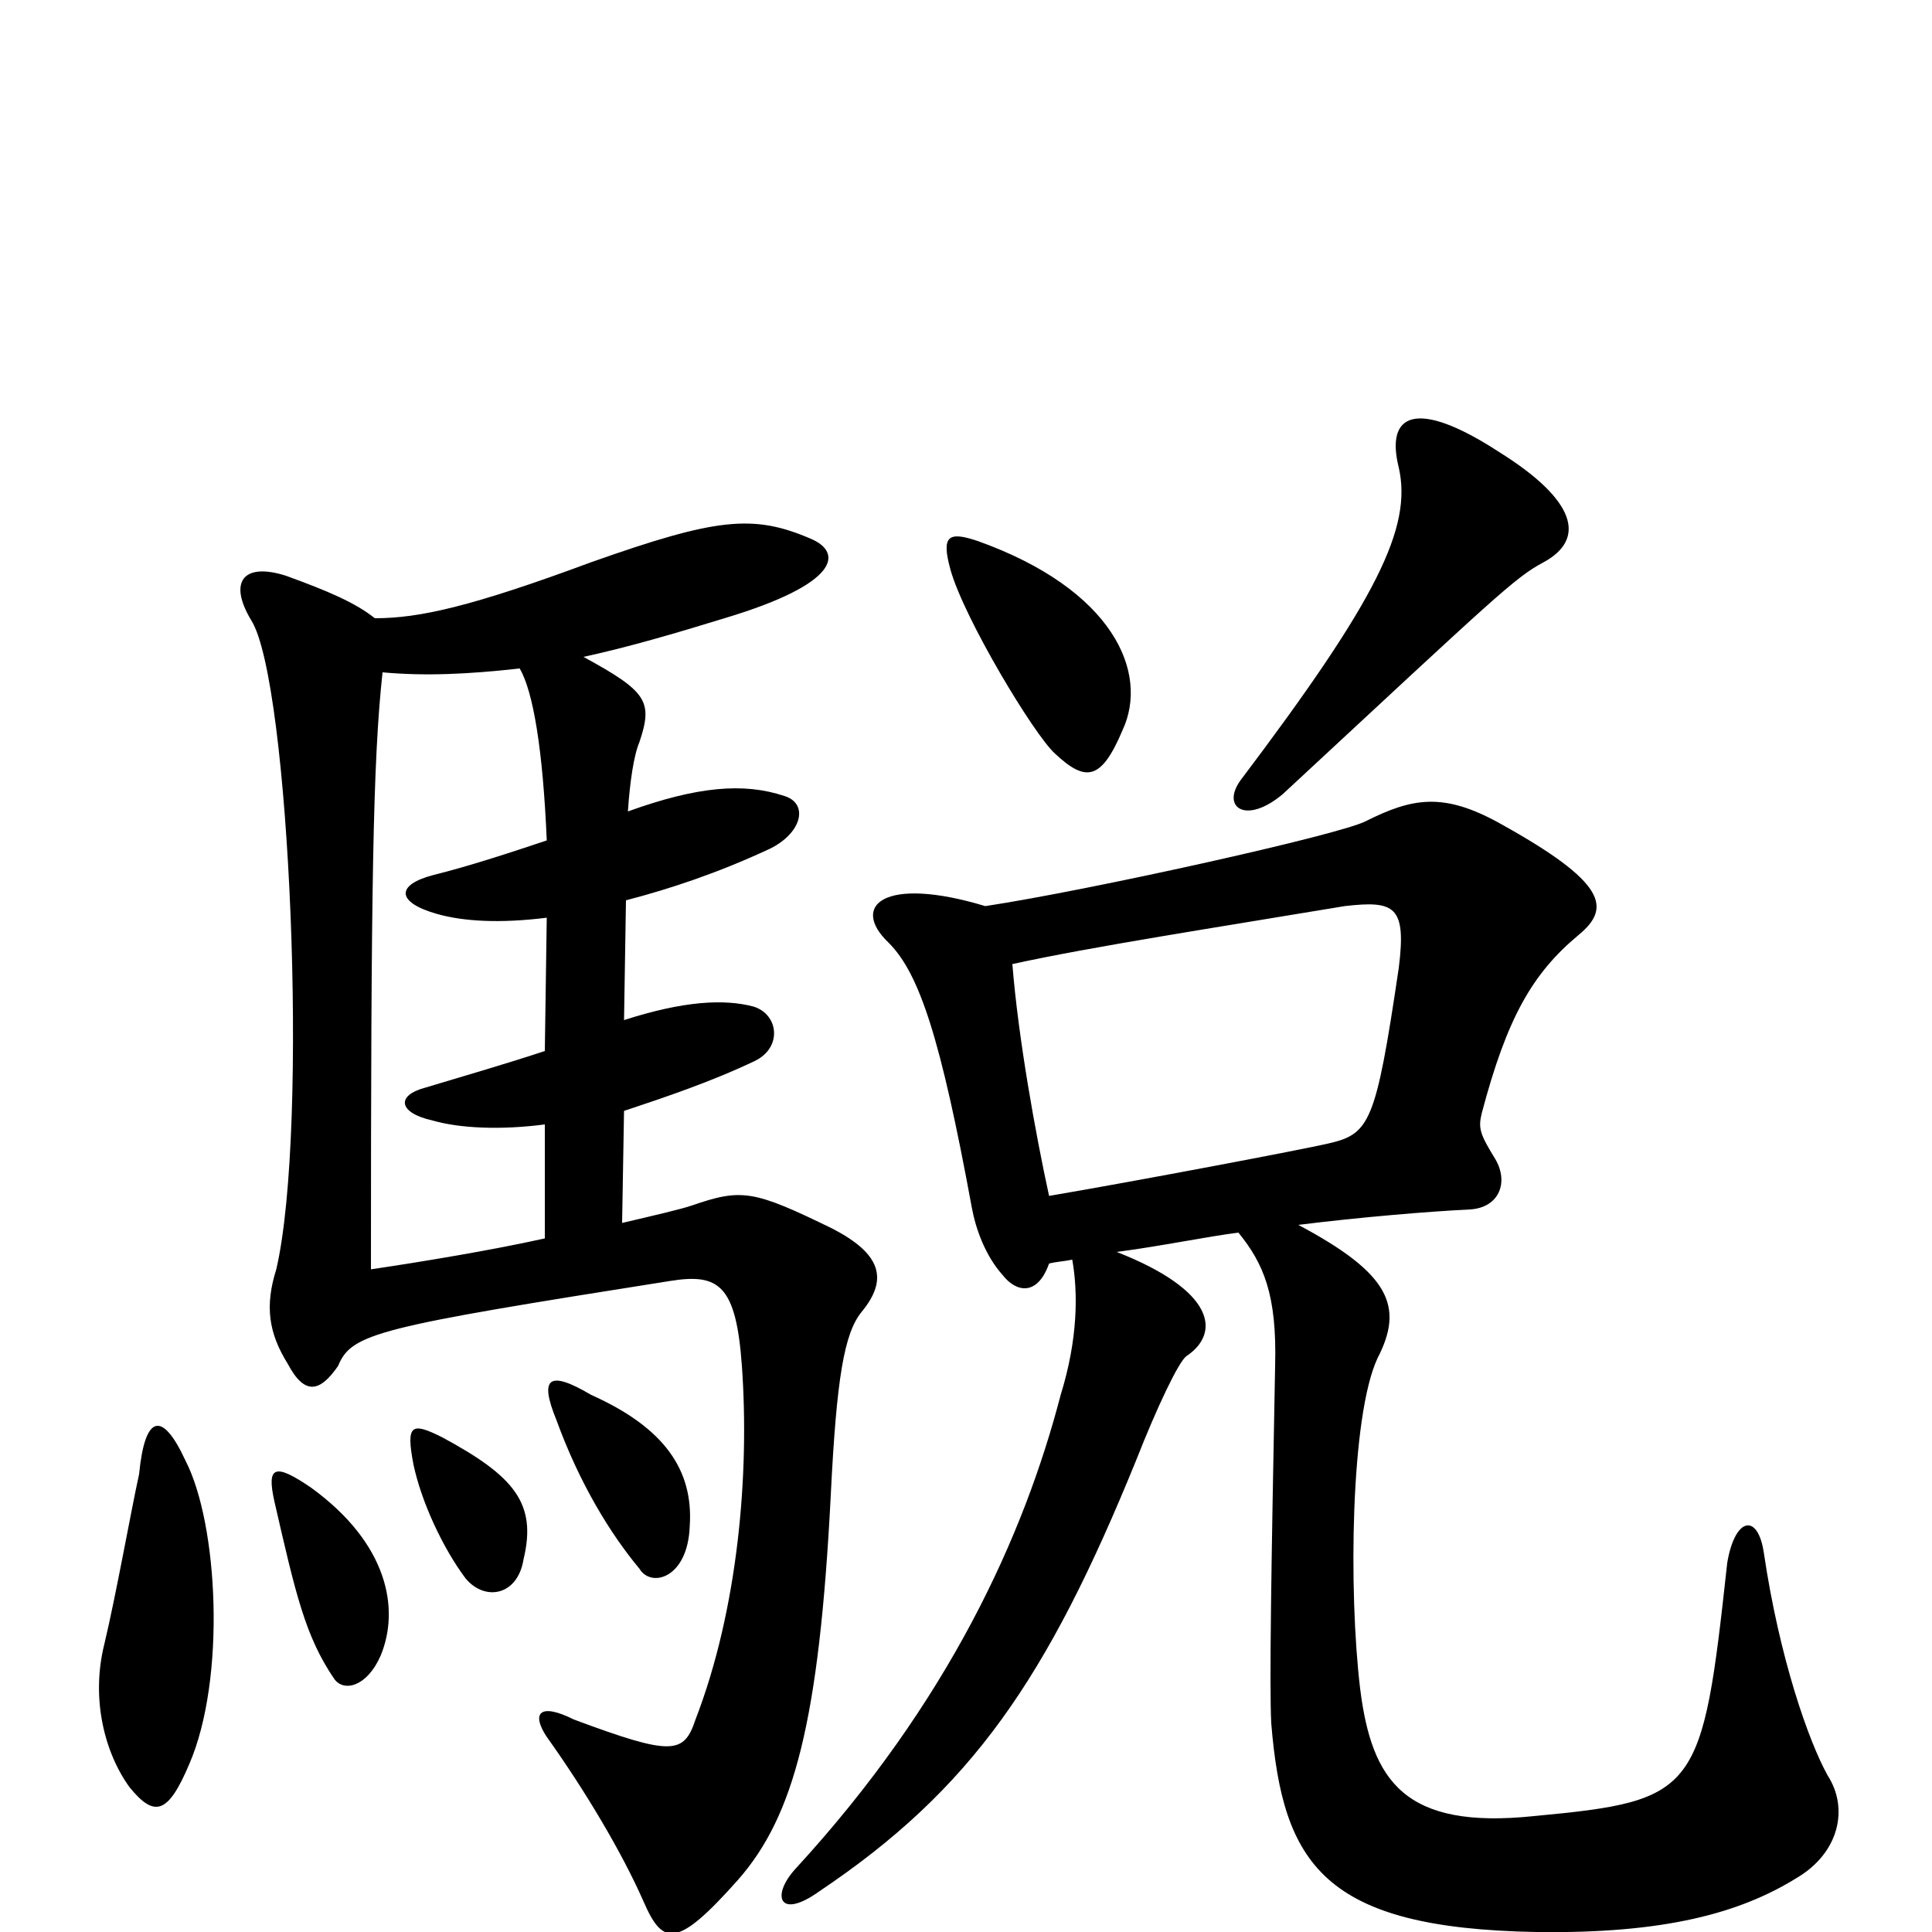<svg xmlns="http://www.w3.org/2000/svg" viewBox="0 -1000 1000 1000">
	<path fill="#000000" d="M98 -87C117 -131 113 -211 96 -244C84 -270 75 -268 72 -237C68 -219 60 -174 54 -149C47 -121 54 -93 67 -75C80 -59 87 -61 98 -87ZM197 -143C207 -167 201 -201 161 -230C142 -243 138 -241 142 -223C153 -175 158 -153 173 -131C178 -124 190 -127 197 -143ZM271 -193C278 -222 266 -236 229 -256C213 -264 210 -263 214 -242C218 -223 229 -199 241 -183C251 -171 268 -174 271 -193ZM357 -210C359 -239 344 -261 306 -278C284 -291 279 -287 288 -265C300 -232 316 -206 331 -188C337 -178 356 -183 357 -210ZM269 -654C276 -642 281 -612 283 -565C265 -559 244 -552 224 -547C205 -542 205 -533 226 -527C240 -523 259 -522 283 -525L282 -456C264 -450 240 -443 220 -437C205 -433 206 -424 224 -420C238 -416 259 -415 282 -418V-359C255 -353 219 -347 192 -343C192 -541 193 -606 198 -652C220 -650 242 -651 269 -654ZM194 -680C184 -688 170 -694 148 -702C126 -709 118 -699 130 -679C150 -648 160 -416 143 -343C137 -324 139 -310 149 -294C158 -277 166 -280 175 -293C182 -310 195 -313 347 -337C372 -341 381 -335 384 -293C388 -237 382 -167 360 -110C354 -92 348 -91 297 -110C279 -119 275 -113 283 -101C303 -73 322 -41 333 -16C343 7 350 9 382 -27C411 -60 424 -109 430 -226C433 -287 437 -310 446 -321C460 -338 456 -351 431 -364C390 -384 384 -385 358 -376C352 -374 339 -371 322 -367L323 -425C344 -432 368 -440 391 -451C405 -458 403 -475 390 -479C375 -483 354 -482 323 -472L324 -534C347 -540 371 -548 397 -560C415 -568 419 -584 406 -588C385 -595 361 -593 325 -580C326 -595 328 -609 331 -616C338 -637 335 -642 302 -660C325 -665 349 -672 375 -680C435 -698 436 -714 420 -721C390 -734 371 -732 306 -709C244 -686 217 -680 194 -680ZM581 -622C595 -652 576 -695 506 -720C491 -725 487 -723 492 -705C499 -680 535 -620 546 -610C562 -595 570 -596 581 -622ZM776 -766C733 -794 717 -786 724 -758C731 -727 713 -690 642 -596C632 -582 645 -573 664 -589C775 -692 784 -701 799 -709C821 -721 816 -741 776 -766ZM543 -346C547 -347 550 -347 555 -348C558 -331 558 -307 549 -278C530 -205 491 -119 412 -33C399 -19 403 -6 424 -21C503 -74 542 -131 588 -244C599 -272 610 -295 614 -298C632 -310 629 -332 578 -352C601 -355 625 -360 641 -362C654 -346 661 -330 660 -293C658 -189 657 -127 658 -108C664 -35 685 -2 795 0C862 1 901 -10 930 -28C952 -41 957 -64 946 -81C936 -99 921 -142 913 -196C910 -217 898 -215 894 -191C881 -72 879 -68 794 -60C727 -53 710 -78 704 -126C698 -176 699 -267 713 -297C727 -324 719 -341 672 -366C704 -370 740 -373 761 -374C776 -375 781 -388 774 -400C766 -413 765 -416 767 -424C780 -473 793 -496 817 -516C834 -530 832 -543 776 -574C747 -590 731 -587 707 -575C694 -568 563 -539 510 -531C457 -547 440 -531 460 -512C476 -496 487 -462 503 -375C505 -364 510 -350 519 -340C526 -331 537 -329 543 -346ZM524 -501C565 -510 630 -520 696 -531C722 -534 728 -531 724 -499C712 -418 709 -413 687 -408C674 -405 590 -389 543 -381C536 -413 527 -463 524 -501Z"/>
</svg>